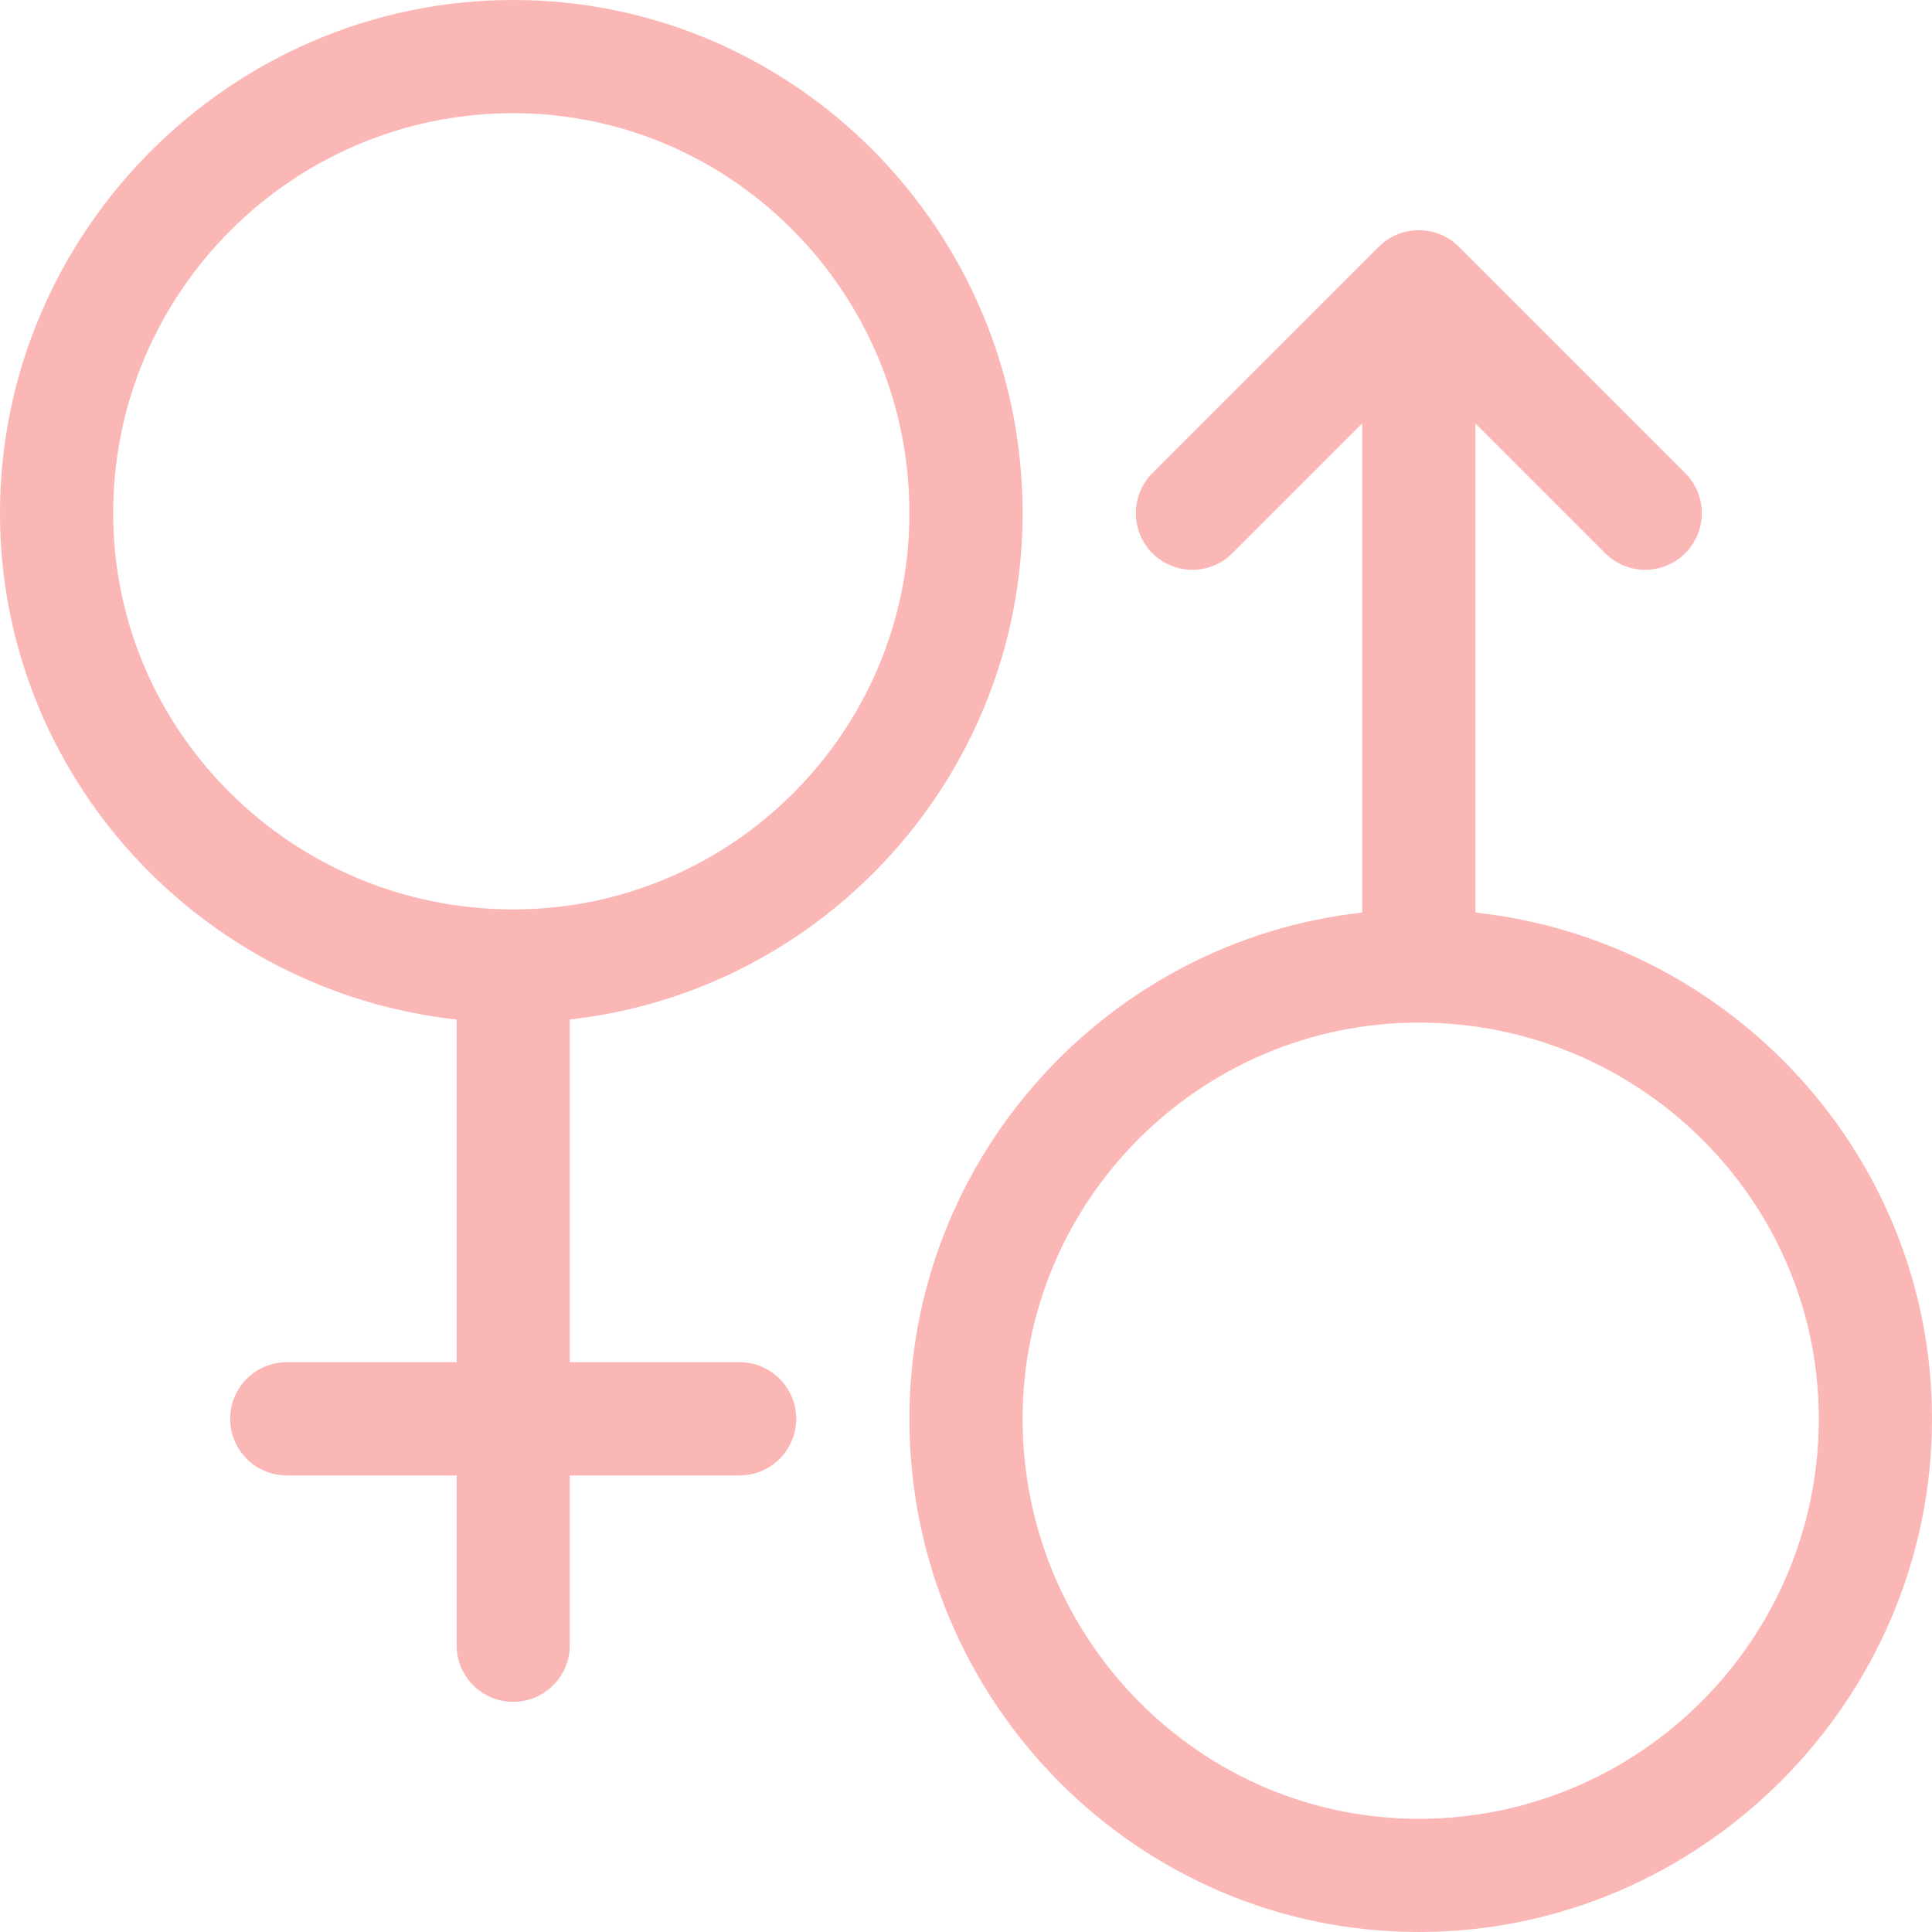 <svg width="24" height="24" viewBox="0 0 24 24" fill="none" xmlns="http://www.w3.org/2000/svg">
<path d="M12.703 6.375C12.703 2.86 9.864 0 6.375 0C2.876 0 0 2.877 0 6.375C0 9.628 2.486 12.316 5.672 12.665V16.922H3.562C3.174 16.922 2.859 17.237 2.859 17.625C2.859 18.013 3.174 18.328 3.562 18.328H5.672V20.438C5.672 20.826 5.987 21.141 6.375 21.141C6.763 21.141 7.078 20.826 7.078 20.438V18.328H9.188C9.576 18.328 9.891 18.013 9.891 17.625C9.891 17.237 9.576 16.922 9.188 16.922H7.078V12.664C10.238 12.313 12.703 9.627 12.703 6.375ZM1.406 6.375C1.406 3.635 3.635 1.406 6.375 1.406C9.089 1.406 11.297 3.635 11.297 6.375C11.297 9.089 9.089 11.297 6.375 11.297C3.635 11.297 1.406 9.089 1.406 6.375Z" fill="#FBB6B6"/>
<path d="M18.328 11.336V5.26L19.94 6.872C20.215 7.147 20.66 7.147 20.935 6.872C21.209 6.598 21.209 6.152 20.935 5.878L18.122 3.065C17.848 2.791 17.402 2.791 17.128 3.065L14.315 5.878C14.041 6.152 14.041 6.598 14.315 6.872C14.59 7.147 15.035 7.147 15.31 6.872L16.922 5.26V11.336C13.762 11.687 11.297 14.373 11.297 17.625C11.297 21.14 14.136 24 17.625 24C21.124 24 24 21.123 24 17.625C24 14.372 21.514 11.684 18.328 11.336ZM17.625 22.594C14.911 22.594 12.703 20.365 12.703 17.625C12.703 14.911 14.911 12.703 17.625 12.703C20.365 12.703 22.594 14.911 22.594 17.625C22.594 20.365 20.365 22.594 17.625 22.594Z" fill="#FBB6B6"/>
</svg>
